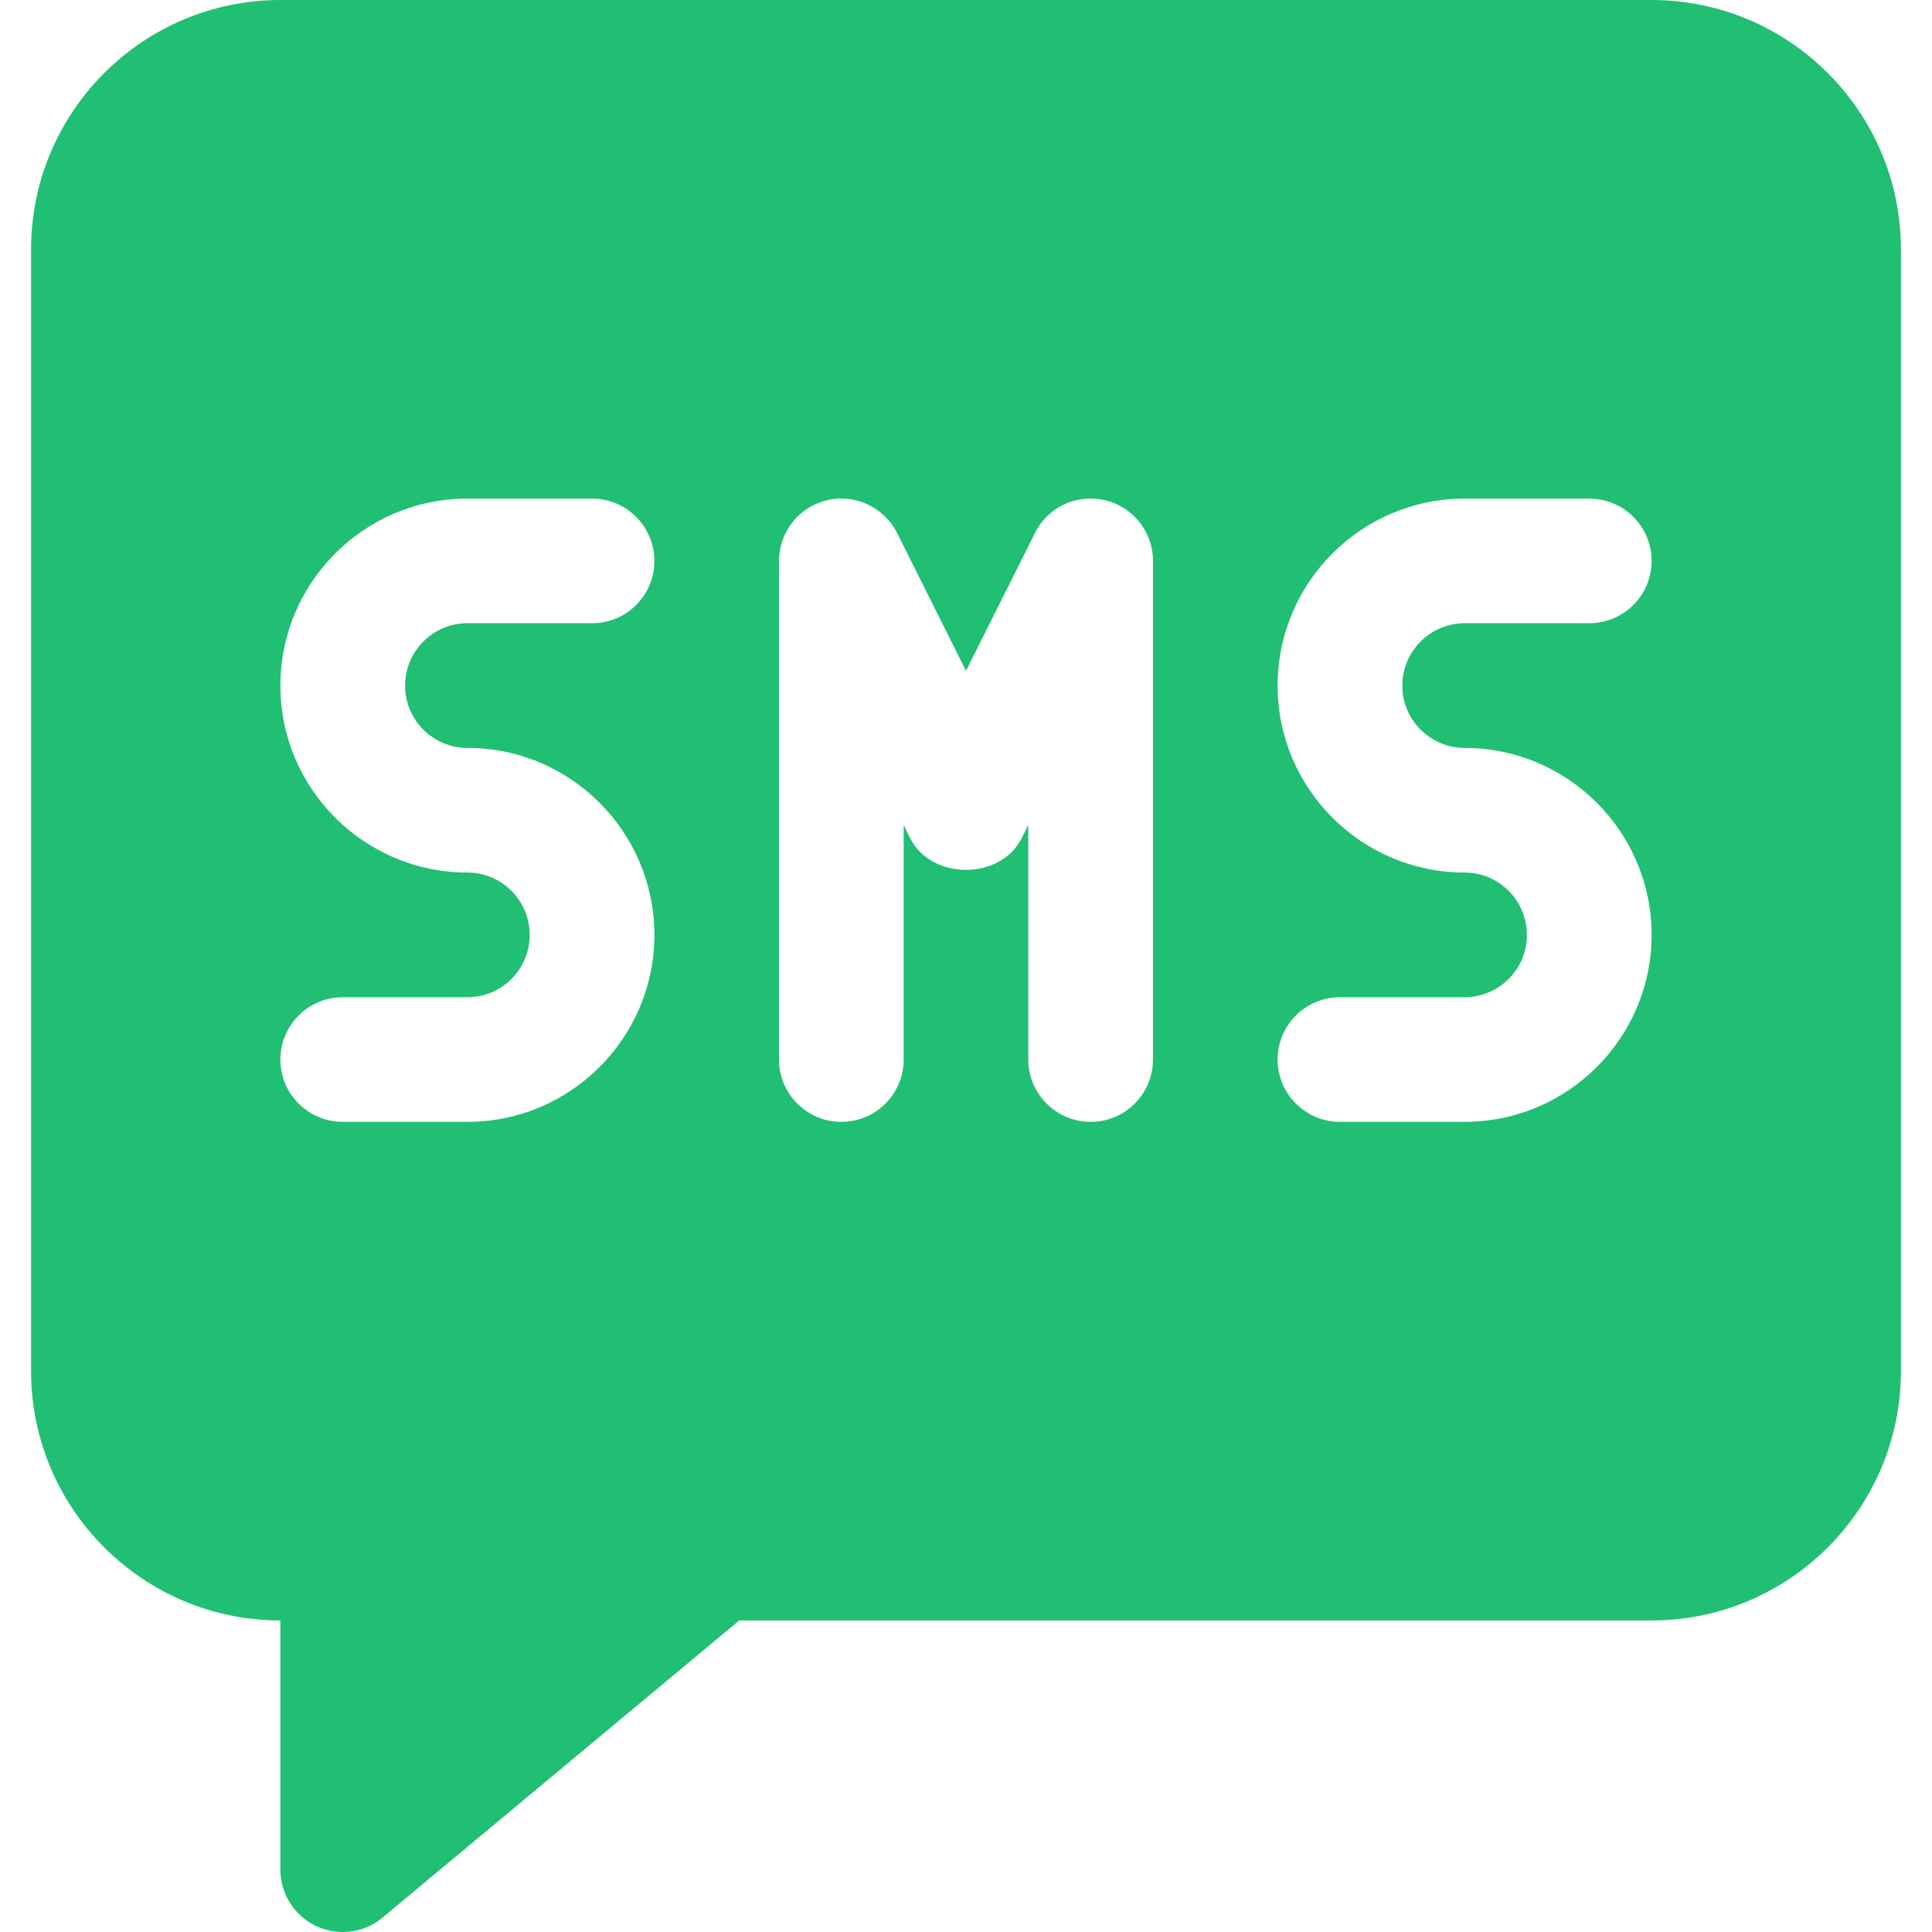 <svg width="24" height="24" viewBox="0 0 24 24" fill="none" xmlns="http://www.w3.org/2000/svg">
<path d="M20.517 0H3.483C1.775 0 0.386 1.389 0.386 3.097V17.033C0.386 18.741 1.775 20.13 3.483 20.13V23.226C3.483 23.526 3.657 23.799 3.929 23.927C4.033 23.975 4.146 24 4.258 24C4.436 24 4.612 23.94 4.753 23.82L9.183 20.13H20.517C22.225 20.13 23.614 18.741 23.614 17.033V3.097C23.614 1.389 22.225 0 20.517 0ZM5.806 9.291C7.087 9.291 8.129 10.333 8.129 11.614C8.129 12.894 7.087 13.936 5.806 13.936H4.258C3.83 13.936 3.483 13.589 3.483 13.162C3.483 12.735 3.83 12.388 4.258 12.388H5.806C6.233 12.388 6.58 12.041 6.58 11.614C6.58 11.186 6.233 10.839 5.806 10.839C4.525 10.839 3.483 9.797 3.483 8.517C3.483 7.236 4.525 6.194 5.806 6.194H7.355C7.782 6.194 8.129 6.541 8.129 6.968C8.129 7.396 7.782 7.742 7.355 7.742H5.806C5.379 7.742 5.032 8.089 5.032 8.517C5.032 8.944 5.379 9.291 5.806 9.291ZM14.323 13.162C14.323 13.589 13.976 13.936 13.549 13.936C13.121 13.936 12.774 13.589 12.774 13.162V10.248L12.692 10.412C12.429 10.937 11.569 10.937 11.306 10.412L11.226 10.248V13.162C11.226 13.589 10.879 13.936 10.451 13.936C10.024 13.936 9.677 13.589 9.677 13.162V6.968C9.677 6.609 9.925 6.296 10.273 6.214C10.619 6.13 10.983 6.301 11.144 6.621L12 8.334L12.856 6.623C13.016 6.299 13.37 6.132 13.727 6.214C14.076 6.296 14.323 6.609 14.323 6.968V13.162ZM18.194 9.291C19.475 9.291 20.517 10.333 20.517 11.614C20.517 12.894 19.475 13.936 18.194 13.936H16.645C16.218 13.936 15.871 13.589 15.871 13.162C15.871 12.735 16.218 12.388 16.645 12.388H18.194C18.62 12.388 18.968 12.041 18.968 11.614C18.968 11.186 18.62 10.839 18.194 10.839C16.913 10.839 15.871 9.797 15.871 8.517C15.871 7.236 16.913 6.194 18.194 6.194H19.742C20.17 6.194 20.517 6.541 20.517 6.968C20.517 7.396 20.17 7.742 19.742 7.742H18.194C17.768 7.742 17.42 8.089 17.42 8.517C17.42 8.944 17.768 9.291 18.194 9.291Z" fill="#21BF73"/>
</svg>
